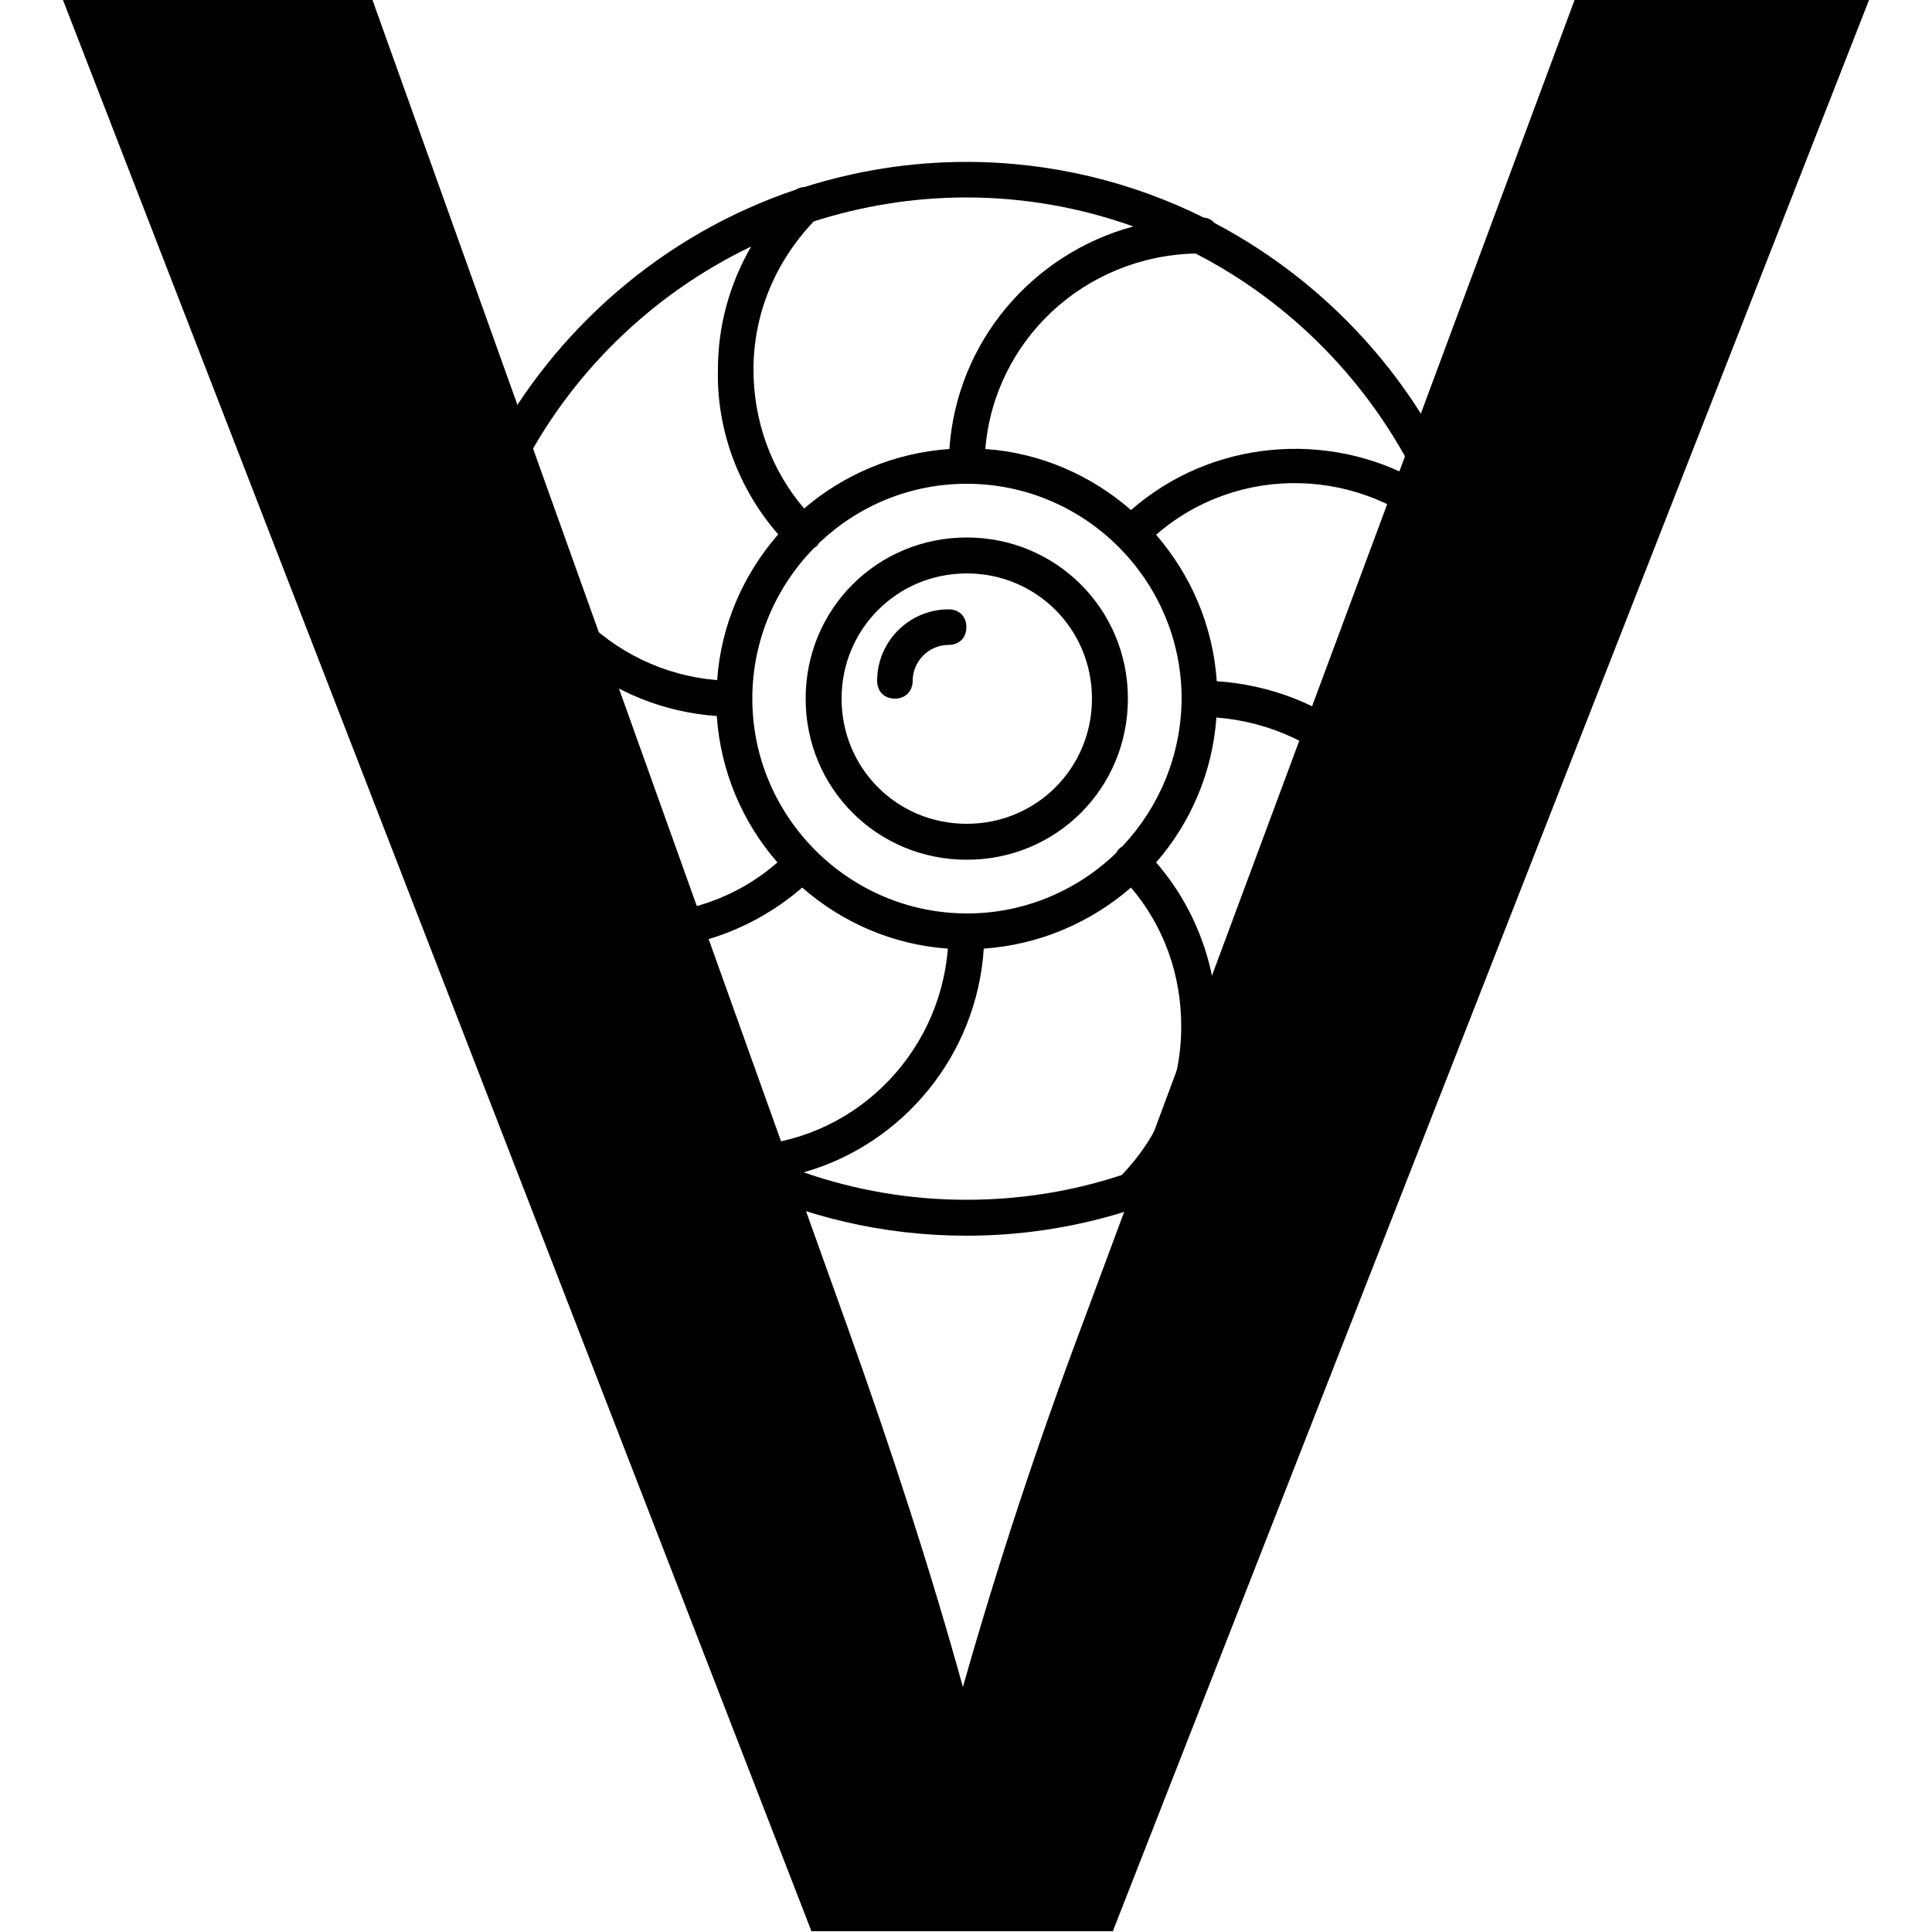 <?xml version="1.0" encoding="utf-8"?>
<!-- Generator: Adobe Illustrator 19.0.0, SVG Export Plug-In . SVG Version: 6.00 Build 0)  -->
<svg version="1.1" id="Layer_1" xmlns="http://www.w3.org/2000/svg" xmlns:xlink="http://www.w3.org/1999/xlink" x="0px" y="0px"
	 viewBox="0 0 500 500" style="enable-background:new 0 0 500 500;" xml:space="preserve">
<style type="text/css">
	.st0{fill:none;}
</style>
<g id="XMLID_3_">
	<g id="XMLID_18_" transform="translate(1 1)">
		<g id="XMLID_19_">
			<g id="XMLID_20_">
				<path id="XMLID_25_" d="M374,240.6c9-18.4,14.1-39,14.1-60.8c0-15.3-2.5-30-7.1-43.7c0-0.2-0.1-0.3-0.2-0.5
					c-11.5-34.1-36-62.3-67.5-78.9c-0.7-0.8-1.6-1.3-2.8-1.4c-18.5-9.2-39.4-14.4-61.4-14.4c-14.6,0-28.6,2.3-41.9,6.5
					c-0.8,0-1.6,0.3-2.3,0.7c-34.2,11.5-62.5,36.1-79.1,67.7c-1.1,0.8-1.8,2-1.8,3.7c-8.9,18.3-13.9,38.8-13.9,60.4
					c0,15.3,2.5,30,7.1,43.7c0,0.2,0.1,0.3,0.2,0.5c11.7,34.4,36.5,62.9,68.4,79.4c0.7,0.8,1.6,1.2,2.8,1.4
					c18.3,8.9,38.8,13.9,60.5,13.9c54.1,0,101.2-31.3,124.1-76.7C373.6,241.7,373.9,241.2,374,240.6z M371.9,221.7
					c-7.1-25.7-29.7-44.5-58-46.4c-1-14.4-6.7-27.5-15.7-37.9c21.2-18.5,53.5-17.8,74.3,2.1c4.2,12.7,6.4,26.2,6.4,40.2
					C378.8,194.5,376.4,208.5,371.9,221.7z M289.5,218c-0.3,0.2-0.6,0.4-0.9,0.7c-0.3,0.3-0.5,0.6-0.7,1
					c-10,9.7-23.7,15.7-38.6,15.7c-30.6,0-55.6-25-55.6-55.6c0-15.1,6.1-28.9,16-39c0.2-0.1,0.4-0.3,0.6-0.4
					c0.3-0.3,0.5-0.6,0.7-0.9c10-9.5,23.4-15.3,38.2-15.3c30.6,0,55.6,25,55.6,55.6C304.7,194.6,298.9,208,289.5,218z M365.9,123.4
					c-23.3-13.1-53.4-10.6-74.2,7.6c-10.3-9-23.4-14.8-37.7-15.8c2.3-28,25.5-49.9,54.4-50.6C333.3,77.4,353.6,98.2,365.9,123.4z
					 M292.3,57.6c-26.2,7.1-45.7,29.9-47.6,57.6c-14.3,1-27.3,6.6-37.6,15.4c-8.6-10.1-13.1-22.7-13.1-36c0-14.3,5.6-27.8,15.6-38.3
					c12.5-4,25.8-6.2,39.5-6.2C264.3,50.1,278.8,52.8,292.3,57.6z M193.4,62.8c-5.6,9.7-8.6,20.5-8.6,31.8
					c-0.4,15.7,5.4,31,15.6,42.7c-9,10.3-14.8,23.4-15.8,37.7c-27.9-2.2-50.1-25.3-51.1-53.5C146.3,96,167.5,75.2,193.4,62.8z
					 M126.6,137.5c7.4,25.7,30.3,44.9,57.9,46.8c1,14.4,6.7,27.6,15.7,37.9c-21.2,18.5-53.5,17.8-74.3-2.1
					c-4.2-12.7-6.4-26.2-6.4-40.2C119.5,165,122,150.8,126.6,137.5z M132.5,236.3c9.8,5.6,20.9,8.4,31.9,8.4
					c14.9,0,30.1-5.5,42.2-16c10.3,9,23.4,14.8,37.7,15.8c-2.2,28-25.1,50.4-53.4,51.1C165.6,282.8,144.9,261.8,132.5,236.3z
					 M207,302.4c25.7-7.3,44.8-30.3,46.6-57.9c14.5-1,27.7-6.8,38.1-15.8c8.6,10.1,13,22.7,13,35.9c0,14.4-5.3,28-15.4,38.5
					c-12.7,4.2-26.2,6.4-40.2,6.4C234.4,309.5,220.2,307,207,302.4z M305.4,296.6c5.6-9.7,8.6-20.7,8.6-32
					c0-15.6-5.7-30.8-15.8-42.4c8.9-10.2,14.6-23.3,15.6-37.5c28.5,2.2,50.6,24.8,51.1,53.4C352.1,263.5,331.1,284.2,305.4,296.6z"
					/>
				<path id="XMLID_22_" d="M249.2,138.1c-23.2,0-41.7,18.5-41.7,41.7s18.5,41.7,41.7,41.7s41.7-18.5,41.7-41.7
					S272.3,138.1,249.2,138.1z M249.2,212.2c-18.1,0-32.4-14.4-32.4-32.4s14.4-32.4,32.4-32.4s32.4,14.4,32.4,32.4
					S267.2,212.2,249.2,212.2z"/>
				<path id="XMLID_1_" d="M244.5,156.7c-10.2,0-18.5,8.3-18.5,18.5c0,2.8,1.9,4.6,4.6,4.6s4.6-1.9,4.6-4.6c0-5.1,4.2-9.3,9.3-9.3
					c2.8,0,4.6-1.9,4.6-4.6S247.3,156.7,244.5,156.7z"/>
			</g>
		</g>
	</g>
	<g id="XMLID_4_">
		<path id="XMLID_39_" class="st0" d="M249.2,436.7c8.9-31.4,19.2-62.7,31-94.1L407.5,0H96.4L219,342.5
			C231,376,241.1,407.4,249.2,436.7z"/>
		<path id="XMLID_38_" d="M280.2,342.5c-11.8,31.4-22.1,62.7-31,94.1c-8.1-29.3-18.2-60.6-30.2-94.1L96.4,0H16.3L210,499.8h78
			L483.7,0h-76.2L280.2,342.5z"/>
	</g>
</g>
</svg>
